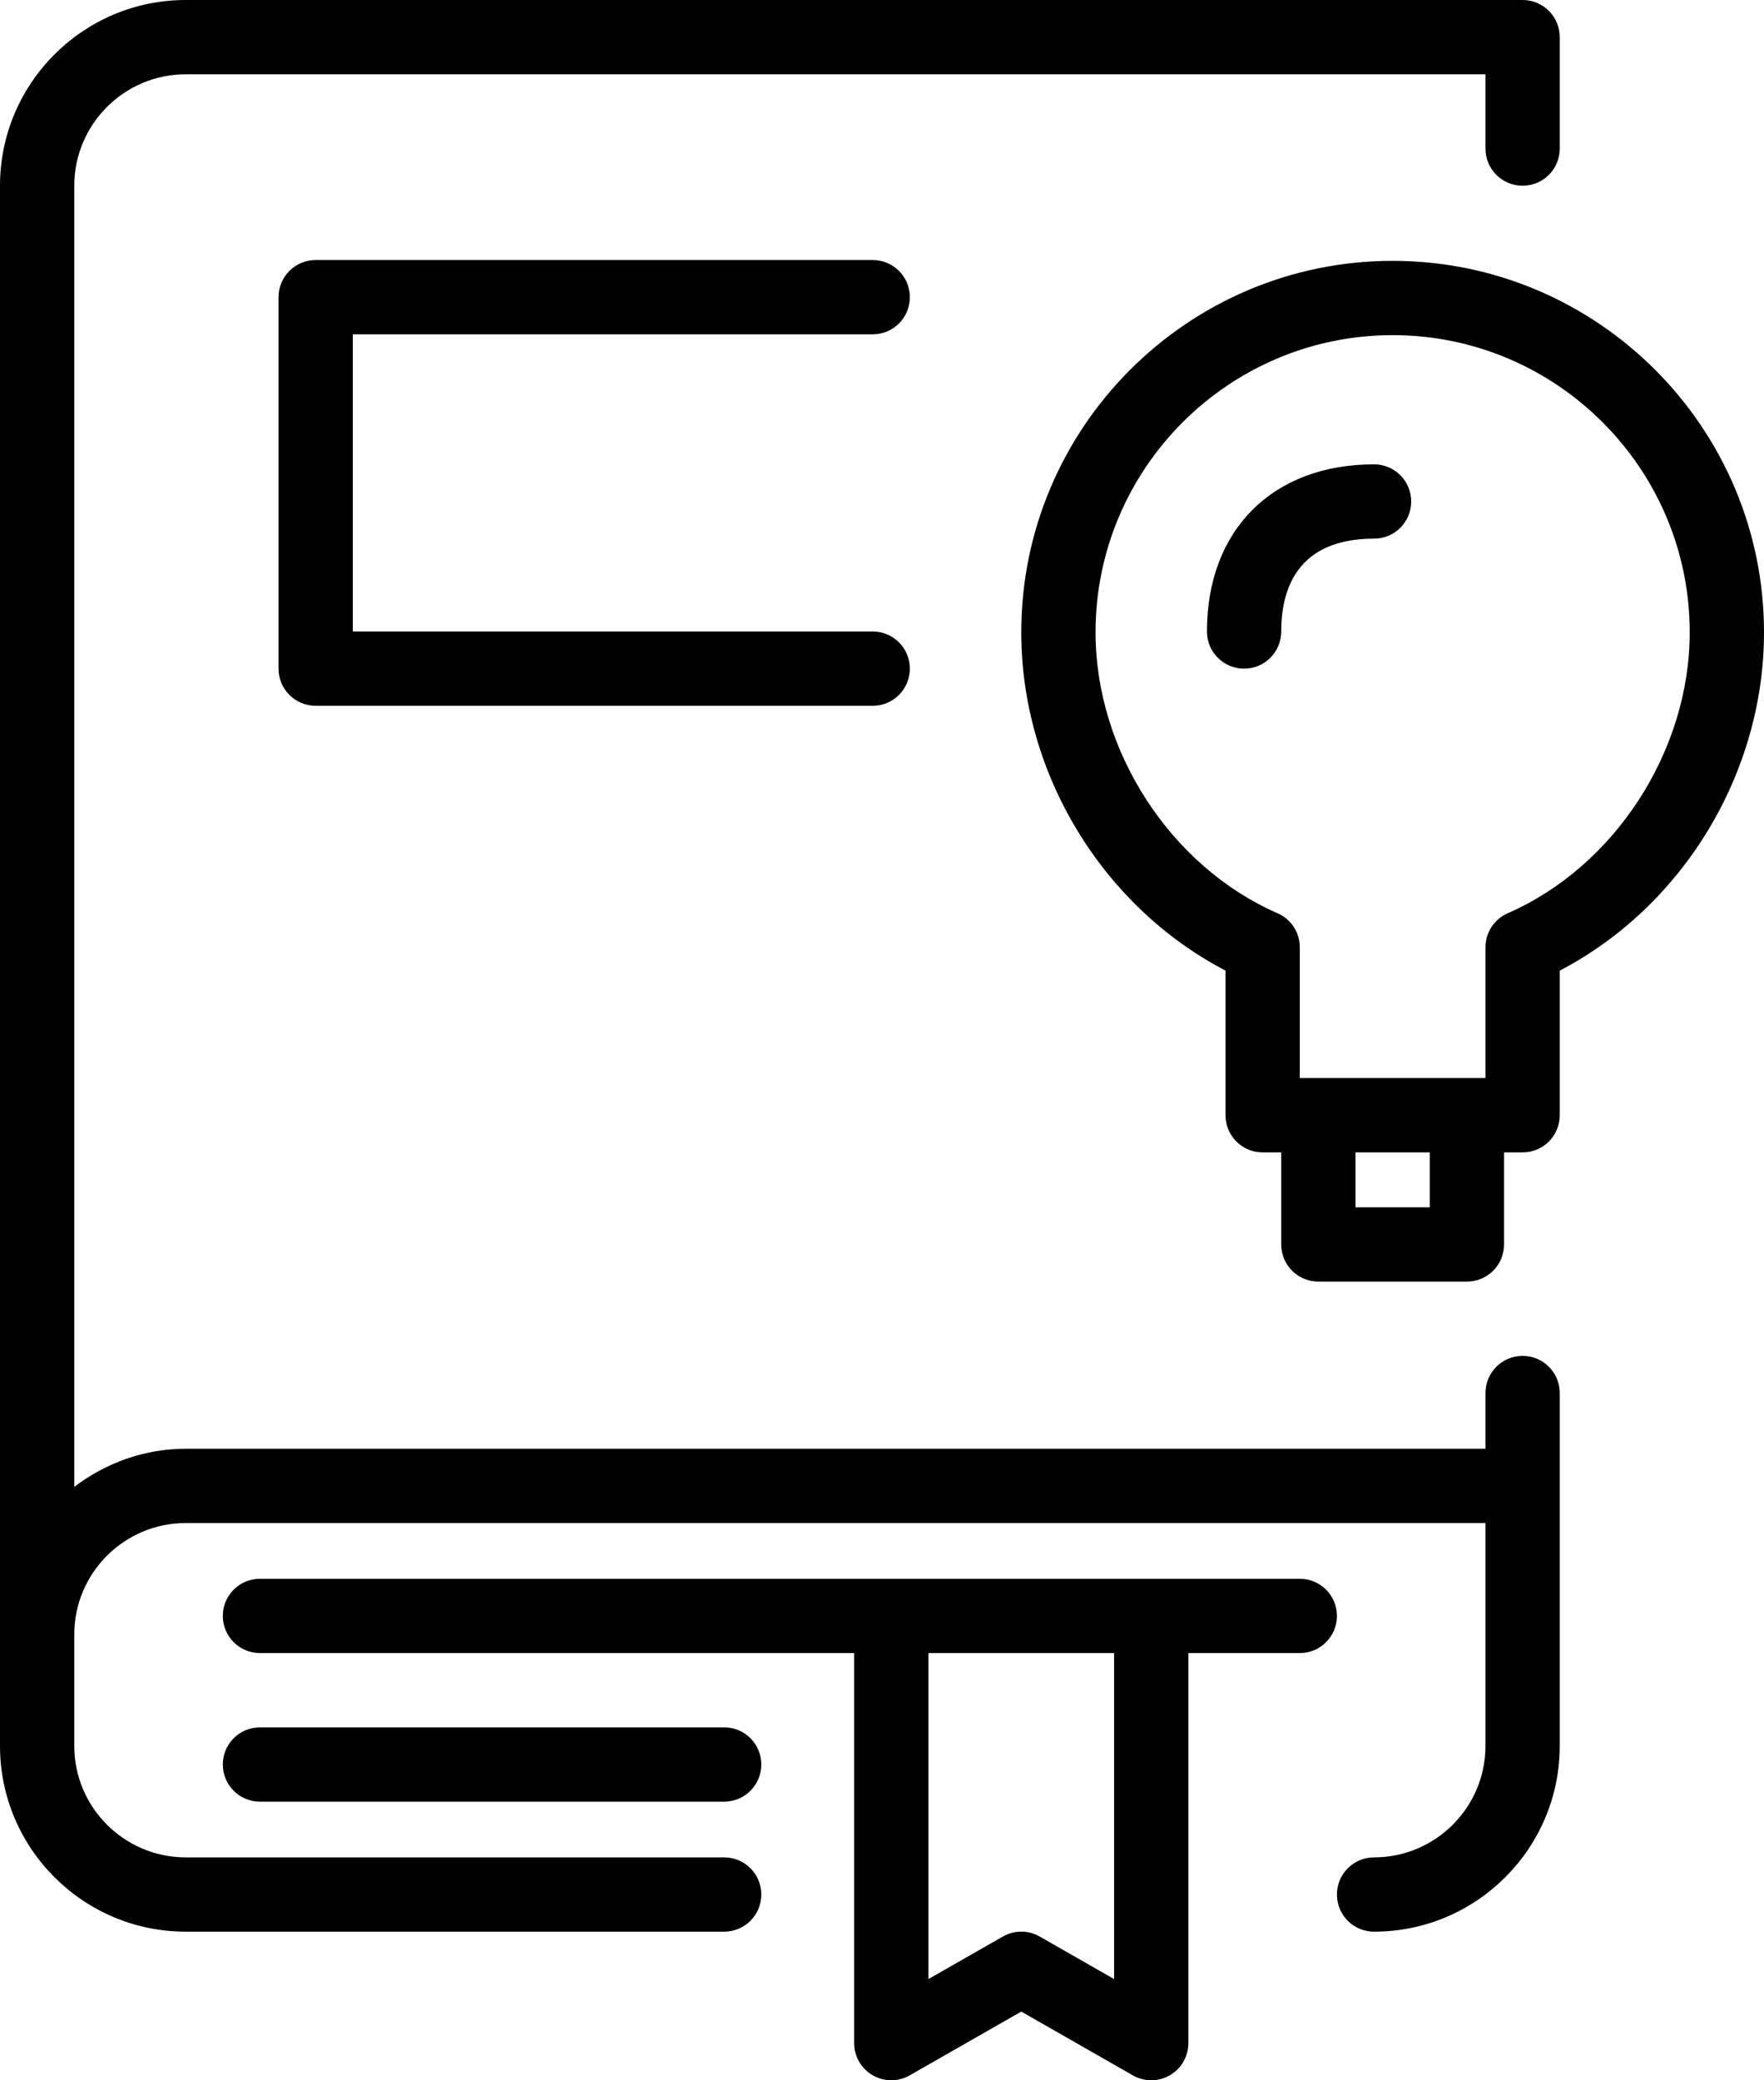 <svg xmlns="http://www.w3.org/2000/svg" xmlns:xlink="http://www.w3.org/1999/xlink" version="1.1" x="0px" y="0px" viewBox="0 0 47.5 56" style="enable-background:new 0 0 47.5 56;" xml:space="preserve"><g><path d="M41,36.5c-0.553,0-1,0.447-1,1V39H5c-1.13,0-2.162,0.391-3,1.026V5c0-1.654,1.346-3,3-3h35v2c0,0.553,0.447,1,1,1   c0.553,0,1-0.447,1-1V1c0-0.553-0.447-1-1-1H5C2.243,0,0,2.243,0,5v39v3c0,2.757,2.243,5,5,5h14.5c0.553,0,1-0.447,1-1   s-0.447-1-1-1H5c-1.654,0-3-1.346-3-3v-3c0-1.654,1.346-3,3-3h35v3v3c0,1.654-1.346,3-3,3c-0.553,0-1,0.447-1,1s0.447,1,1,1   c2.757,0,5-2.243,5-5v-3v-4v-2.5C42,36.947,41.553,36.5,41,36.5z"></path><path d="M23.5,9c0.553,0,1-0.447,1-1s-0.447-1-1-1h-15c-0.553,0-1,0.447-1,1v10c0,0.553,0.447,1,1,1h15c0.553,0,1-0.447,1-1   s-0.447-1-1-1h-14V9H23.5z"></path><path d="M35,42.5H7c-0.553,0-1,0.447-1,1s0.447,1,1,1h16V55c0,0.356,0.189,0.686,0.498,0.865c0.308,0.178,0.688,0.181,0.998,0.003   l3.004-1.717l3.004,1.717C30.657,55.956,30.829,56,31,56c0.174,0,0.347-0.045,0.502-0.135C31.81,55.686,32,55.356,32,55V44.5h3   c0.553,0,1-0.447,1-1S35.553,42.5,35,42.5z M30,53.276l-2.004-1.145c-0.307-0.176-0.686-0.176-0.992,0L25,53.276V44.5h5V53.276z"></path><path d="M7,46.5c-0.553,0-1,0.447-1,1s0.447,1,1,1h12.5c0.553,0,1-0.447,1-1s-0.447-1-1-1H7z"></path><path d="M37.5,7.022c-5.514,0-10,4.486-10,10c0,3.8,2.185,7.378,5.5,9.107v3.893c0,0.553,0.447,1,1,1h0.5V33.5c0,0.553,0.447,1,1,1   h4c0.553,0,1-0.447,1-1v-2.478H41c0.553,0,1-0.447,1-1v-3.893c3.314-1.729,5.5-5.308,5.5-9.107   C47.5,11.508,43.014,7.022,37.5,7.022z M38.5,32.5h-2v-1.478h2V32.5z M40.6,24.584C40.235,24.743,40,25.103,40,25.5v3.521h-0.5h-4   H35V25.5c0-0.398-0.235-0.757-0.6-0.916c-2.886-1.261-4.9-4.371-4.9-7.562c0-4.411,3.589-8,8-8c4.411,0,8,3.589,8,8   C45.5,20.213,43.485,23.323,40.6,24.584z"></path><path d="M37,12.5c-2.733,0-4.5,1.767-4.5,4.5c0,0.553,0.447,1,1,1c0.553,0,1-0.447,1-1c0-1.141,0.434-2.5,2.5-2.5   c0.553,0,1-0.447,1-1S37.553,12.5,37,12.5z"></path></g></svg>